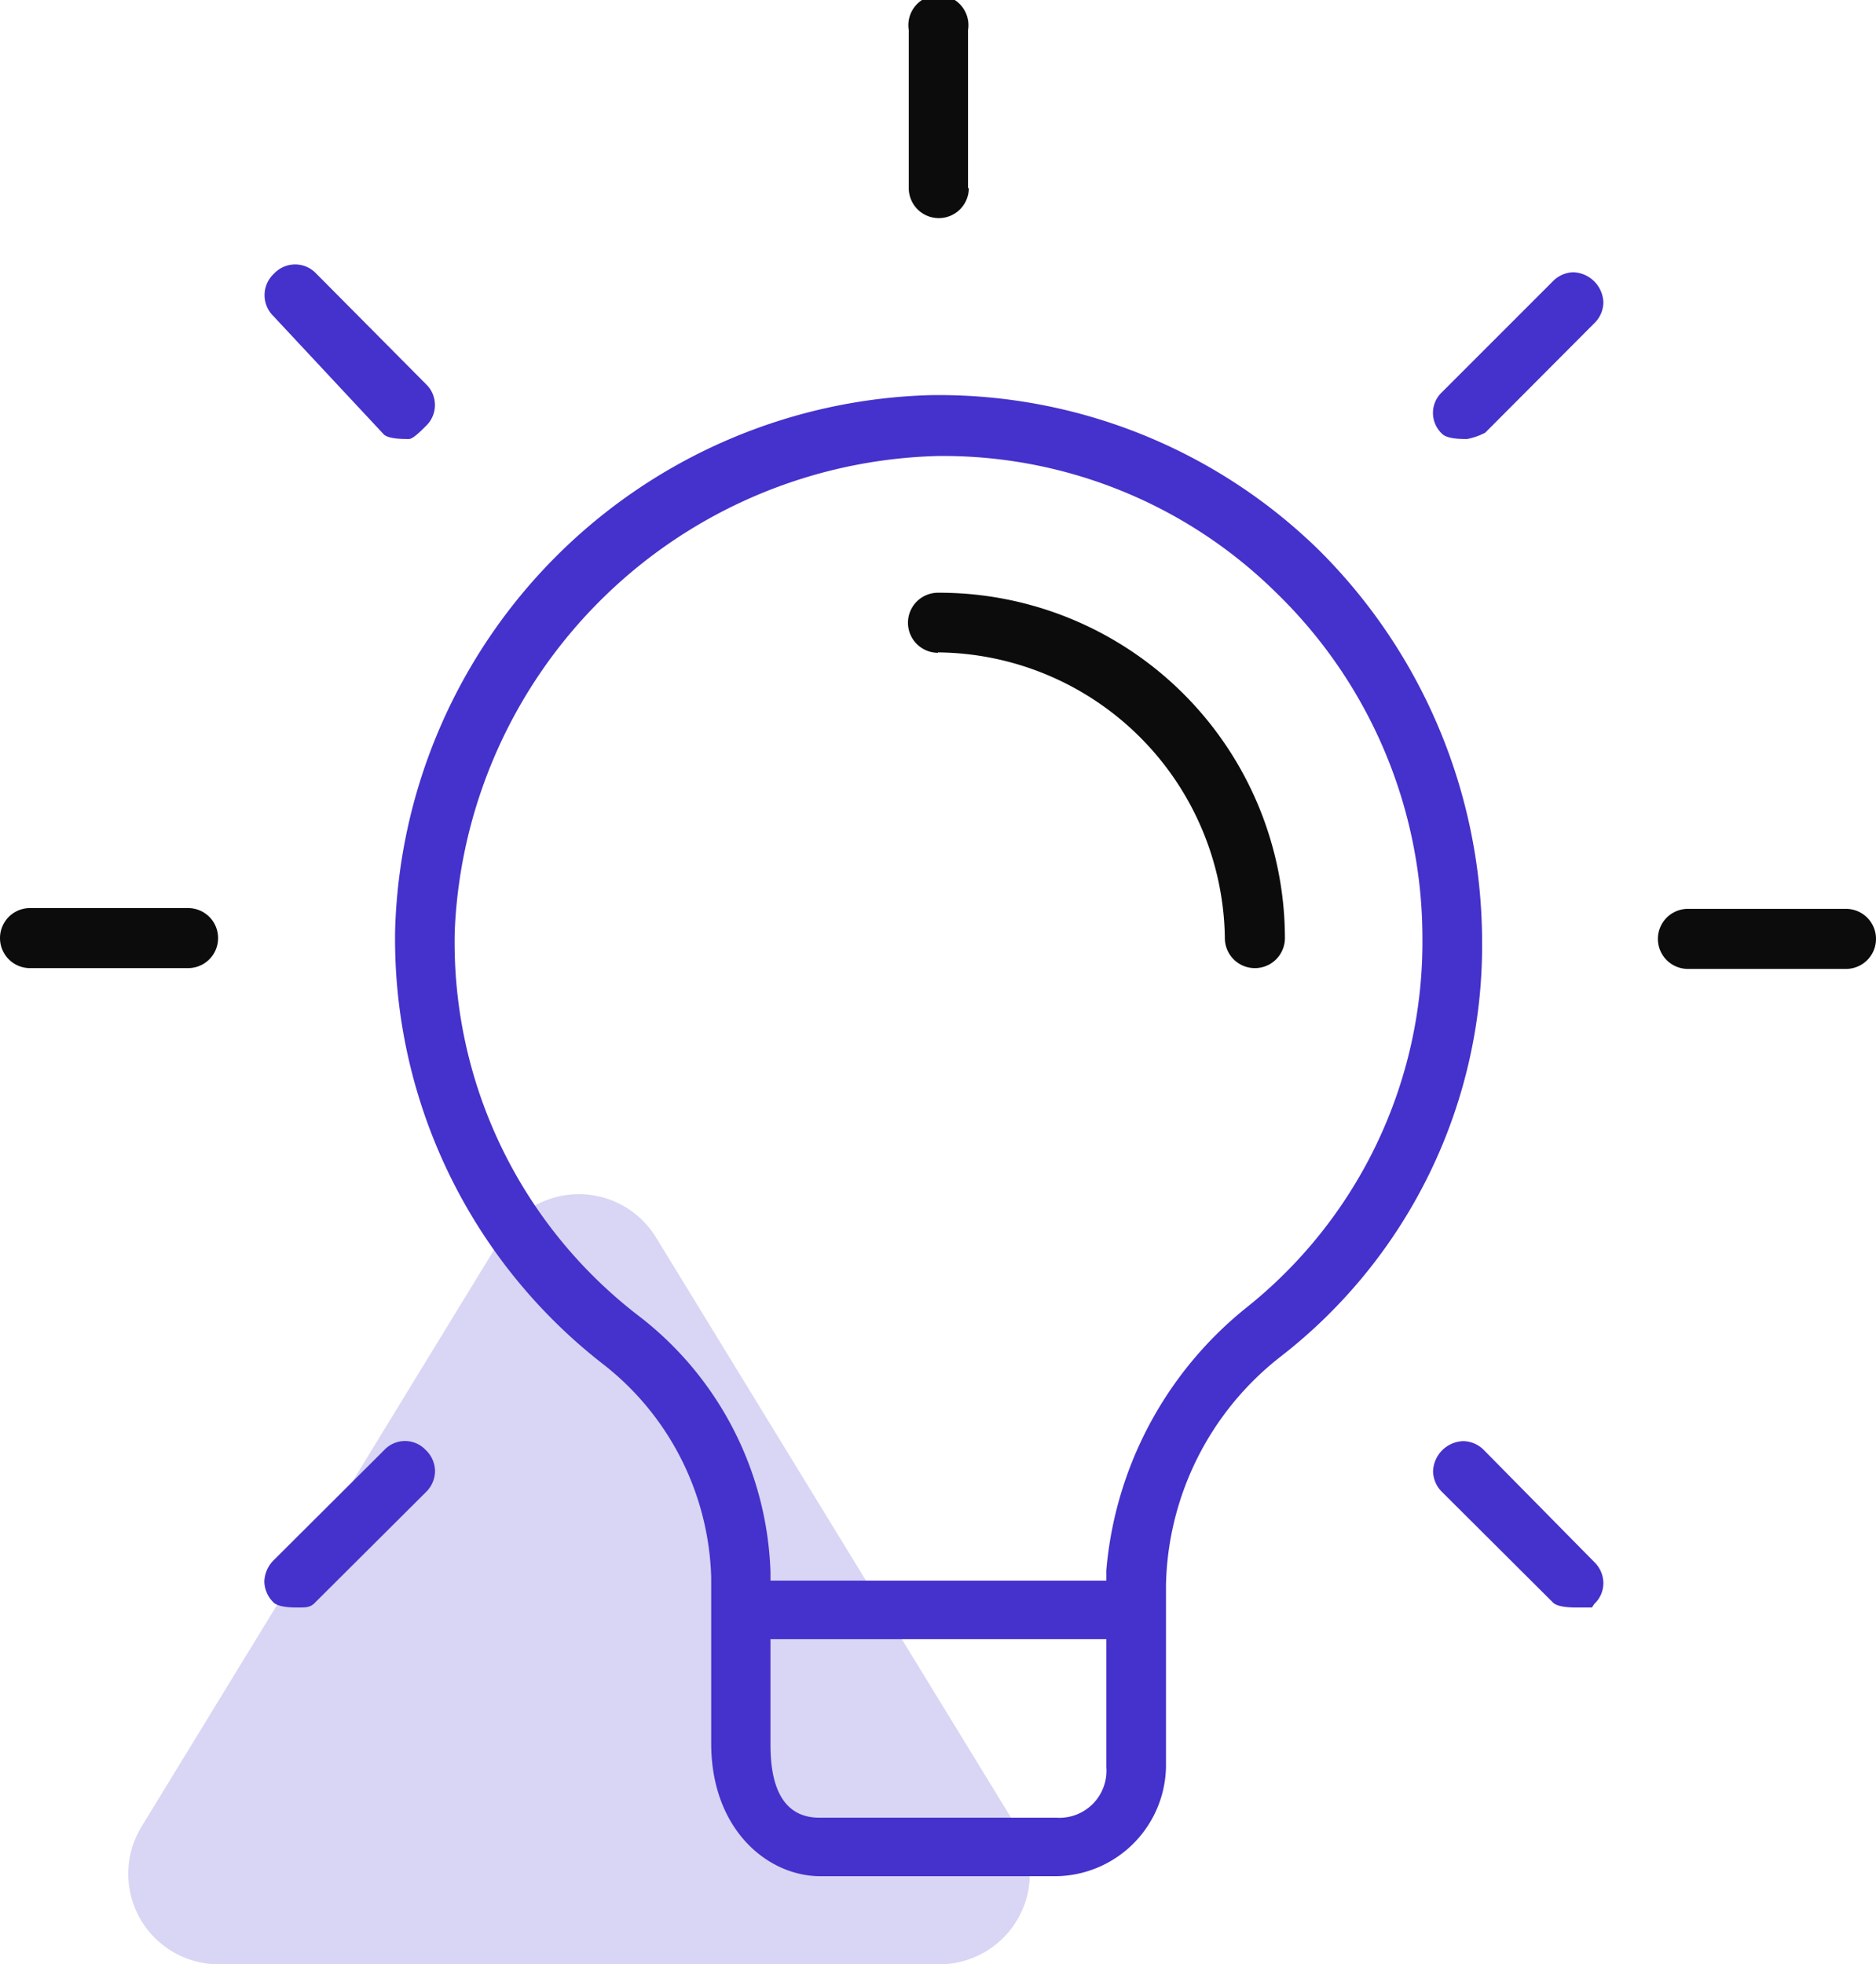 <svg xmlns="http://www.w3.org/2000/svg" viewBox="0 0 47.48 49.71"><defs><style>.cls-1{fill:#d9d5f4;}.cls-2{fill:#4531cb;}.cls-3{fill:#0c0c0c;}</style></defs><title>Fun-fact</title><g id="Layer_2" data-name="Layer 2"><g id="Layer_1-2" data-name="Layer 1"><path class="cls-1" d="M25.73,46.23,16.6,31.31a2.29,2.29,0,0,0-3.9,0L3.58,46.23a2.29,2.29,0,0,0,2,3.48H23.78A2.29,2.29,0,0,0,25.73,46.23Z"/><path class="cls-2" d="M18,44.12c0,2.18,1.43,3.36,2.76,3.36h6a2.82,2.82,0,0,0,2.75-2.76v-4.6a7.52,7.52,0,0,1,2.89-5.78,13.17,13.17,0,0,0,5.11-10.6,14,14,0,0,0-4.13-9.82A13.75,13.75,0,0,0,23.54,10,13.94,13.94,0,0,0,10,23.55a13.63,13.63,0,0,0,5.3,11A7.09,7.09,0,0,1,18,39.92Zm10,.6A1.19,1.19,0,0,1,26.74,46h-6c-.82,0-1.24-.62-1.24-1.84V41.48H28ZM16.19,33.32a11.91,11.91,0,0,1-4.68-9.78,12.56,12.56,0,0,1,12.23-12A12,12,0,0,1,32.3,15,12.17,12.17,0,0,1,36,23.74a11.83,11.83,0,0,1-4.49,9.38A9.56,9.56,0,0,0,28,39.74V40H19.5v-.23A8.53,8.53,0,0,0,16.19,33.32Z"/><path class="cls-3" d="M24.5,4.76v-4A.76.76,0,1,0,23,.76v4a.76.76,0,1,0,1.52,0Z"/><path class="cls-2" d="M39.82,6.89a.75.75,0,0,0-.52.23l-2.8,2.8a.72.72,0,0,0,0,1.06c.13.13.48.13.63.13a1.68,1.68,0,0,0,.46-.16l2.76-2.77a.74.74,0,0,0,.23-.53.79.79,0,0,0-.76-.76Z"/><path class="cls-3" d="M46.72,23h-4a.76.76,0,1,0,0,1.52h4a.76.76,0,0,0,0-1.52Z"/><path class="cls-2" d="M39.3,40.55c.12.13.48.13.62.13h.37v0l.06-.09a.72.72,0,0,0,.23-.53.75.75,0,0,0-.23-.53L37.56,36.7a.75.75,0,0,0-.53-.23.79.79,0,0,0-.76.76.75.75,0,0,0,.23.53Z"/><path class="cls-2" d="M7.55,40.68c.2,0,.31,0,.43-.13l2.8-2.79a.75.75,0,0,0,.23-.53.74.74,0,0,0-.23-.53.72.72,0,0,0-1.06,0l-2.8,2.79a.8.8,0,0,0-.23.53.76.76,0,0,0,.23.53C7.05,40.68,7.4,40.68,7.55,40.68Z"/><path class="cls-3" d="M4.76,24.5a.76.76,0,0,0,0-1.52h-4a.76.76,0,0,0,0,1.52Z"/><path class="cls-2" d="M10.35,11.11c.1,0,.3-.2.43-.33a.73.73,0,0,0,0-1.06L8,6.92a.73.73,0,0,0-1.06,0A.74.74,0,0,0,6.92,8l2.8,3C9.85,11.11,10.2,11.11,10.35,11.11Z"/><path class="cls-3" d="M23.74,16.51A7.33,7.33,0,0,1,31,23.74a.76.76,0,0,0,1.52,0A8.75,8.75,0,0,0,23.74,15a.76.76,0,0,0,0,1.52Z"/></g></g></svg>